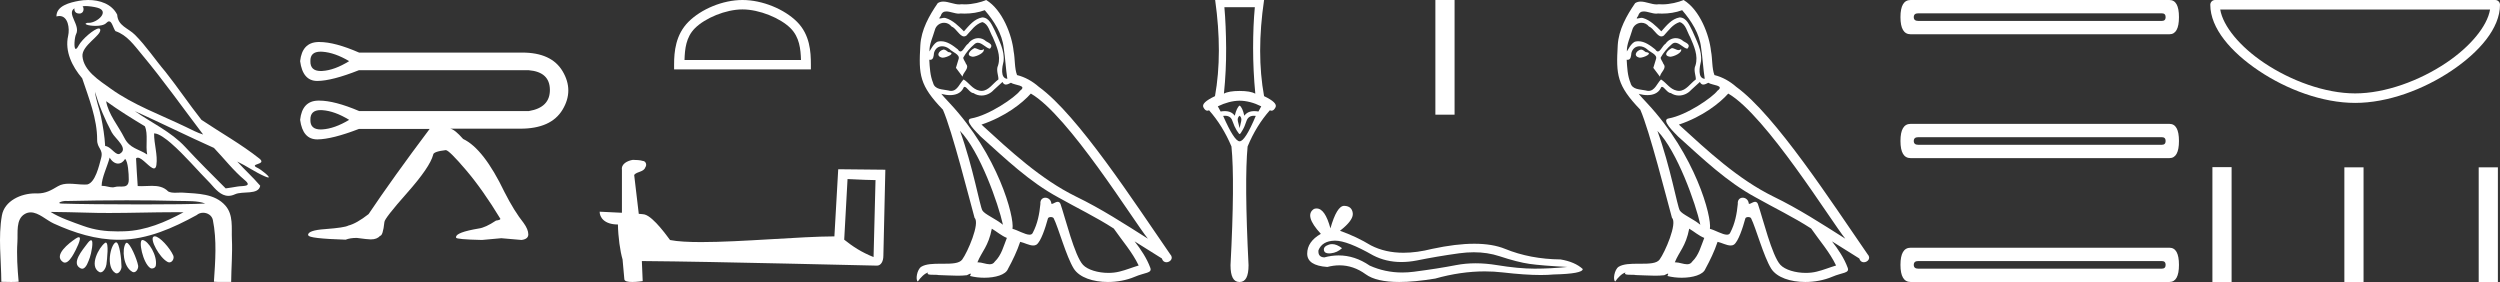 <?xml version="1.0" encoding="UTF-8" standalone="no"?>
<svg
   width="159.585"
   height="18.0"
   version="1.1"
   id="svg30"
   sodipodi:docname="itysekhemefemtaunebu.svg"
   inkscape:version="1.1.1 (3bf5ae0d25, 2021-09-20)"
   xmlns:inkscape="http://www.inkscape.org/namespaces/inkscape"
   xmlns:sodipodi="http://sodipodi.sourceforge.net/DTD/sodipodi-0.dtd"
   xmlns="http://www.w3.org/2000/svg"
   xmlns:svg="http://www.w3.org/2000/svg">
  <rect width="100%" height="100%" fill="#333333" stroke="none"/>
  <defs
     id="defs34" />
  <sodipodi:namedview
     id="namedview32"
     pagecolor="#ffffff"
     bordercolor="#666666"
     borderopacity="1.0"
     inkscape:pageshadow="2"
     inkscape:pageopacity="0.0"
     inkscape:pagecheckerboard="0"
     showgrid="false"
     inkscape:zoom="8.6160952"
     inkscape:cx="79.792526"
     inkscape:cy="8.9947939"
     inkscape:window-width="1920"
     inkscape:window-height="1001"
     inkscape:window-x="-9"
     inkscape:window-y="-9"
     inkscape:window-maximized="1"
     inkscape:current-layer="svg30" />
  <path
     d="M 5.454 0.386 C 5.675 0.386 6.02 0.438 6.211 0.49 C 7.043 0.713 6.206 1.458 5.67 1.458 C 5.646 1.458 5.621 1.456 5.598 1.453 L 5.598 1.453 C 5.245 1.527 5.657 1.652 6.1 1.652 C 6.372 1.652 6.655 1.605 6.781 1.471 C 6.853 1.395 6.912 1.364 6.963 1.364 C 7.148 1.364 7.221 1.781 7.369 1.987 C 8.11 2.232 8.572 2.9 9.051 3.473 C 10.428 5.123 11.668 6.878 12.968 8.588 C 12.611 8.483 12.225 8.278 11.871 8.107 C 10.25 7.325 8.524 6.707 7.057 5.653 C 6.325 5.128 5.345 4.519 5.264 3.597 C 5.203 2.895 6.491 2.26 6.398 1.88 C 6.387 1.836 6.355 1.816 6.309 1.816 C 6.034 1.816 5.231 2.504 5.02 2.907 C 4.939 3.061 4.88 3.123 4.838 3.123 C 4.692 3.123 4.761 2.366 4.852 2.192 C 5.163 1.604 4.224 0.868 4.752 0.529 L 4.752 0.529 C 4.736 0.617 4.754 0.866 5.064 0.866 C 5.389 0.866 5.369 0.466 5.269 0.413 C 5.301 0.394 5.368 0.386 5.454 0.386 ZM 6.07 5.863 C 6.324 6.762 6.696 7.629 7.135 8.452 C 7.352 8.858 8.266 9.502 7.62 9.83 C 7.603 9.835 7.586 9.837 7.568 9.837 C 7.311 9.837 7.049 9.342 6.713 9.32 C 6.679 8.694 6.575 8.065 6.448 7.447 C 6.345 6.942 6.088 6.271 6.07 5.863 ZM 6.775 6.46 L 6.775 6.46 C 7.57 7.036 8.406 7.553 9.247 8.06 C 9.469 8.557 9.281 9.282 9.396 9.865 C 8.858 9.502 8.284 9.487 7.939 8.799 C 7.554 8.033 6.92 7.305 6.775 6.46 ZM 7.001 10.059 C 7.135 10.295 7.336 10.443 7.539 10.443 C 7.699 10.443 7.859 10.352 7.99 10.139 C 8.175 10.344 8.219 11.065 8.22 11.464 C 8.221 11.875 8.005 11.91 7.754 11.91 C 7.704 11.91 7.652 11.908 7.599 11.908 C 7.503 11.908 7.407 11.913 7.321 11.94 C 7.277 11.954 7.231 11.96 7.183 11.96 C 6.986 11.96 6.76 11.865 6.547 11.865 C 6.527 11.865 6.507 11.866 6.488 11.867 C 6.488 11.348 6.847 10.642 7.001 10.059 ZM 8.604 7.092 C 10.295 7.858 11.963 8.682 13.658 9.443 C 14.306 10.122 14.897 10.891 15.617 11.492 C 16.156 11.942 15.463 11.85 15.144 11.91 C 14.9 11.956 14.652 11.989 14.406 12.026 C 13.536 11.155 12.661 10.288 11.826 9.385 C 10.917 8.403 9.681 7.847 8.604 7.092 ZM 8.092 12.785 C 9.197 12.785 10.303 12.798 11.408 12.827 C 11.964 12.841 12.605 12.804 13.103 12.991 C 12.445 13.033 10.799 13.049 9.061 13.049 C 7.041 13.049 4.897 13.027 4.041 12.998 C 4.035 12.998 4.03 12.998 4.024 12.998 C 3.515 12.998 3.927 12.826 4.212 12.826 C 4.239 12.826 4.264 12.828 4.288 12.831 C 5.555 12.802 6.823 12.785 8.092 12.785 ZM 3.23 13.528 C 3.98 13.538 4.731 13.548 5.481 13.573 C 5.975 13.59 6.469 13.596 6.963 13.596 C 8.361 13.596 9.759 13.546 11.155 13.546 C 11.343 13.546 11.53 13.547 11.717 13.549 C 10.556 14.183 9.296 14.718 7.951 14.763 C 7.799 14.768 7.651 14.771 7.506 14.771 C 6.746 14.771 6.063 14.691 5.31 14.42 C 4.654 14.184 3.804 13.897 3.23 13.528 ZM 9.879 15.086 C 9.85 15.086 9.824 15.093 9.801 15.107 C 9.545 15.265 10.169 16.437 10.696 16.719 C 10.735 16.74 10.774 16.75 10.811 16.75 C 11.003 16.75 11.141 16.49 11.058 16.304 C 10.844 15.824 10.188 15.086 9.879 15.086 ZM 5.031 15.141 C 4.989 15.141 4.926 15.167 4.837 15.227 C 4.405 15.516 3.394 16.294 4.014 16.723 C 4.057 16.752 4.1 16.765 4.143 16.765 C 4.367 16.765 4.585 16.411 4.699 16.209 C 4.818 15.999 5.273 15.141 5.031 15.141 ZM 9.09 15.318 C 8.817 15.318 9.117 16.794 9.593 17.109 C 9.624 17.13 9.662 17.139 9.702 17.139 C 9.808 17.139 9.924 17.07 9.944 16.966 C 10.067 16.329 9.471 15.356 9.098 15.319 C 9.096 15.318 9.093 15.318 9.09 15.318 ZM 5.813 15.335 C 5.762 15.335 5.684 15.397 5.569 15.551 C 5.267 15.959 4.526 16.807 5.133 17.122 C 5.173 17.143 5.211 17.153 5.247 17.153 C 5.501 17.153 5.647 16.674 5.736 16.433 C 5.818 16.21 6.005 15.335 5.813 15.335 ZM 8.084 15.497 C 8.061 15.497 8.041 15.509 8.024 15.534 C 7.779 15.902 7.86 17.025 8.445 17.351 C 8.477 17.369 8.51 17.377 8.541 17.377 C 8.713 17.377 8.847 17.127 8.817 16.954 C 8.746 16.544 8.3 15.497 8.084 15.497 ZM 6.755 15.486 C 6.738 15.486 6.719 15.493 6.697 15.509 C 6.306 15.8 5.68 16.975 6.318 17.354 C 6.353 17.375 6.386 17.384 6.419 17.384 C 6.61 17.384 6.77 17.075 6.794 16.88 C 6.835 16.546 6.956 15.486 6.755 15.486 ZM 7.41 15.468 C 7.397 15.468 7.385 15.472 7.372 15.479 C 7.048 15.652 6.752 17.051 7.358 17.423 C 7.389 17.442 7.42 17.451 7.45 17.451 C 7.614 17.451 7.756 17.199 7.756 17.03 C 7.754 16.57 7.633 15.468 7.41 15.468 ZM 5.632 0.0 C 5.427 0.0 5.224 0.019 5.034 0.054 C 4.467 0.158 3.594 0.365 3.603 1.05 C 3.673 1.031 3.737 1.022 3.796 1.022 C 4.346 1.022 4.459 1.811 4.349 2.292 C 4.124 3.273 4.61 4.257 5.247 4.999 C 5.672 6.268 6.207 7.594 6.201 8.927 C 6.198 9.483 6.609 9.519 6.457 10.085 C 6.321 10.595 6.084 11.651 5.574 11.775 C 5.514 11.78 5.453 11.782 5.392 11.782 C 5.069 11.782 4.729 11.726 4.408 11.726 C 4.154 11.726 3.911 11.762 3.699 11.888 C 3.254 12.152 2.92 12.348 2.387 12.348 C 2.364 12.348 2.341 12.347 2.317 12.347 C 2.291 12.346 2.265 12.345 2.239 12.345 C 1.344 12.345 0.286 12.817 0.121 13.756 C -0.123 15.147 0.077 16.583 0.085 17.989 C 0.29 17.994 0.497 18 0.703 18 C 0.866 18 1.028 17.996 1.19 17.984 C 1.114 17.14 1.057 16.29 1.111 15.445 C 1.15 14.844 0.998 14.005 1.576 13.664 C 1.704 13.588 1.832 13.557 1.959 13.557 C 2.465 13.557 2.964 14.056 3.431 14.269 C 4.737 14.865 6.128 15.305 7.578 15.305 C 7.611 15.305 7.644 15.305 7.678 15.305 C 9.434 15.28 11.053 14.554 12.556 13.729 C 12.671 13.628 12.818 13.581 12.966 13.581 C 13.247 13.581 13.528 13.75 13.588 14.044 C 13.85 15.336 13.742 16.676 13.655 17.983 C 13.812 17.996 13.97 17.999 14.128 17.999 C 14.284 17.999 14.441 17.996 14.597 17.996 C 14.65 17.996 14.703 17.997 14.756 17.998 C 14.764 17.087 14.845 16.175 14.803 15.265 C 14.77 14.544 14.91 13.715 14.386 13.122 C 13.706 12.351 12.623 12.362 11.682 12.297 C 11.644 12.294 11.605 12.293 11.565 12.293 C 11.44 12.293 11.308 12.303 11.179 12.303 C 11.022 12.303 10.87 12.288 10.74 12.223 C 10.446 11.921 10.081 11.864 9.701 11.864 C 9.472 11.864 9.238 11.884 9.011 11.884 C 8.937 11.884 8.863 11.882 8.791 11.876 C 8.748 11.288 8.716 10.699 8.684 10.11 C 8.717 10.079 8.754 10.065 8.795 10.065 C 9.089 10.065 9.575 10.751 9.829 10.751 C 9.905 10.751 9.96 10.691 9.983 10.534 C 10.077 9.892 9.828 9.191 9.837 8.516 C 9.842 8.515 9.848 8.515 9.853 8.515 C 10.138 8.515 10.619 8.884 10.906 9.133 C 11.804 9.912 12.575 10.85 13.419 11.699 C 13.753 12.079 14.1 12.502 14.582 12.502 C 14.712 12.502 14.851 12.471 15.002 12.401 C 15.483 12.178 16.502 12.466 16.611 11.857 C 16.149 11.316 15.617 10.839 15.142 10.31 L 15.142 10.31 C 15.72 10.584 16.285 10.988 16.888 11.251 C 17.013 11.306 17.089 11.329 17.127 11.329 C 17.309 11.329 16.639 10.808 16.46 10.727 C 15.795 10.427 17.084 10.539 16.558 10.122 C 15.403 9.207 14.092 8.474 12.859 7.649 C 12.068 6.651 11.353 5.582 10.56 4.581 C 9.899 3.807 9.338 2.945 8.618 2.225 C 8.175 1.783 7.525 1.66 7.481 0.937 C 7.138 0.252 6.37 0.0 5.632 0.0 Z"
     style="fill:#ffffff;stroke:none"
     id="path2" />
  <path
     d="M 20.463 3.298 Q 20.521 3.298 20.583 3.302 Q 21.37 3.358 22.289 3.902 Q 21.351 4.483 20.573 4.53 Q 20.523 4.533 20.476 4.533 Q 19.797 4.533 19.814 3.902 Q 19.797 3.298 20.463 3.298 ZM 20.466 7.028 Q 20.522 7.028 20.583 7.033 Q 21.37 7.089 22.289 7.651 Q 21.351 8.214 20.573 8.26 Q 20.522 8.264 20.473 8.264 Q 19.797 8.264 19.814 7.651 Q 19.797 7.028 20.466 7.028 ZM 20.394 2.682 Q 20.342 2.682 20.292 2.683 Q 19.289 2.721 19.158 3.902 Q 19.326 5.167 20.25 5.167 Q 20.257 5.167 20.264 5.167 Q 21.201 5.158 22.907 4.483 L 33.761 4.483 Q 35.092 4.596 35.102 5.73 Q 35.111 6.864 33.761 7.089 L 22.926 7.089 Q 21.359 6.422 20.371 6.422 Q 20.331 6.422 20.292 6.423 Q 19.289 6.451 19.158 7.651 Q 19.326 8.898 20.25 8.898 Q 20.257 8.898 20.264 8.898 Q 21.201 8.888 22.907 8.232 L 27.425 8.232 Q 25.101 11.325 23.526 13.669 Q 22.757 14.269 22.232 14.4 Q 22.008 14.531 20.752 14.625 Q 19.664 14.7 19.664 15 L 19.683 15.018 Q 19.683 15.225 22.064 15.3 Q 22.345 15.187 22.776 15.187 Q 23.47 15.281 23.657 15.281 L 23.676 15.281 Q 24.07 15.281 24.257 15.056 Q 24.445 15.056 24.538 14.175 Q 24.538 13.95 25.991 12.31 Q 27.444 10.669 27.65 9.882 Q 27.65 9.676 28.456 9.582 Q 28.662 9.582 29.74 10.847 Q 30.818 12.113 31.943 13.969 Q 31.943 14.044 31.662 14.081 Q 30.987 14.531 30.556 14.587 Q 29.112 14.831 29.112 15.131 L 29.112 15.168 Q 29.112 15.281 30.762 15.318 L 31.999 15.206 L 33.293 15.318 Q 33.724 15.262 33.724 14.962 Q 33.724 14.644 33.424 14.231 Q 32.824 13.481 32.205 12.263 Q 30.874 9.488 29.562 8.87 Q 29.019 8.251 28.737 8.214 L 33.162 8.214 Q 33.192 8.214 33.222 8.214 Q 35.179 8.214 35.908 7.004 Q 36.648 5.777 35.908 4.539 Q 35.2 3.356 33.334 3.356 Q 33.249 3.356 33.162 3.358 L 22.926 3.358 Q 21.377 2.682 20.394 2.682 Z"
     style="fill:#ffffff;stroke:none"
     id="path4" />
  <path
     d="M 47.396 0.601 C 48.47 0.601 49.815 1.153 50.465 1.803 C 51.034 2.373 51.109 3.127 51.13 3.828 L 43.695 3.828 C 43.716 3.127 43.79 2.373 44.359 1.803 C 45.01 1.153 46.322 0.601 47.396 0.601 ZM 47.396 0.0 C 46.122 0.0 44.751 0.589 43.948 1.392 C 43.124 2.216 43.03 3.301 43.03 4.113 L 43.03 4.429 L 51.762 4.429 L 51.762 4.113 C 51.762 3.301 51.701 2.216 50.877 1.392 C 50.073 0.589 48.671 0.0 47.396 0.0 Z"
     style="fill:#ffffff;stroke:none"
     id="path6" />
  <path
     d="M 54.102 11.43 C 55.044 11.476 55.564 11.494 55.787 11.494 C 55.833 11.494 55.866 11.494 55.888 11.492 L 55.888 11.492 L 55.763 16.411 C 54.954 16.081 54.456 15.748 53.889 15.3 L 54.102 11.43 ZM 40.427 10.206 C 40.4 10.206 40.381 10.207 40.372 10.208 C 40.061 10.265 39.646 10.455 39.7 10.837 C 39.7 11.752 39.7 12.667 39.7 13.582 C 39.091 13.55 38.464 13.522 38.278 13.513 L 38.278 13.513 C 38.278 13.858 38.557 14.33 39.445 14.33 C 39.455 15.108 39.591 16.061 39.737 16.547 C 39.738 16.546 39.739 16.546 39.739 16.545 L 39.854 17.82 C 39.854 17.961 40.095 18 40.359 18 C 40.677 18 41.026 17.944 41.026 17.944 L 40.972 16.664 L 40.972 16.664 C 45.971 16.703 55.509 16.956 55.982 16.956 C 56.226 16.956 56.389 16.694 56.389 16.329 L 56.515 10.834 L 53.507 10.803 L 53.263 15.089 C 51.083 15.095 47.317 15.453 44.757 15.453 C 43.944 15.453 43.252 15.417 42.772 15.322 C 42.674 15.205 41.735 13.836 41.138 13.688 C 41.091 13.676 40.95 13.663 40.775 13.649 C 40.678 12.821 40.58 11.993 40.482 11.165 C 40.669 10.934 41.084 10.997 41.195 10.678 C 41.308 10.528 41.231 10.278 41.026 10.272 C 40.896 10.22 40.565 10.206 40.427 10.206 Z"
     style="fill:#ffffff;stroke:none"
     id="path8" />
  <path
     d="M 62.201 3.071 C 61.931 3.202 61.601 3.562 62.101 3.622 C 62.341 3.612 62.891 3.362 62.791 3.131 L 62.791 3.131 C 62.74 3.181 62.687 3.198 62.634 3.198 C 62.492 3.198 62.347 3.071 62.201 3.071 ZM 60.23 3.162 C 59.9 3.242 59.73 3.602 60.15 3.682 C 60.157 3.682 60.164 3.683 60.172 3.683 C 60.414 3.683 61.073 3.389 60.53 3.322 C 60.44 3.262 60.35 3.162 60.23 3.162 ZM 62.861 0.65 C 63.452 1.341 63.972 2.141 64.072 3.061 C 64.172 3.722 64.202 4.382 64.302 5.032 C 63.832 4.992 63.972 4.262 64.062 3.912 C 64.142 3.222 63.772 2.581 63.512 1.971 C 63.332 1.641 63.162 1.121 62.701 1.111 C 62.191 1.201 61.861 1.631 61.531 2.001 C 61.191 1.661 60.83 1.291 60.36 1.151 C 60.336 1.142 60.308 1.138 60.279 1.138 C 60.174 1.138 60.05 1.184 59.993 1.184 C 59.944 1.184 59.945 1.15 60.05 1.02 C 60.114 0.796 60.246 0.73 60.409 0.73 C 60.647 0.73 60.951 0.871 61.208 0.871 C 61.247 0.871 61.285 0.868 61.321 0.86 C 61.405 0.865 61.49 0.868 61.575 0.868 C 62.012 0.868 62.451 0.801 62.861 0.65 ZM 62.701 1.411 C 63.092 1.511 63.182 2.051 63.372 2.371 C 63.612 2.931 63.902 3.542 63.712 4.172 C 63.562 4.472 63.752 4.852 63.732 5.072 C 63.398 5.307 63.105 5.801 62.662 5.801 C 62.614 5.801 62.564 5.796 62.511 5.783 C 62.071 5.693 61.851 5.273 61.511 5.072 C 61.264 5.31 61.119 5.803 60.713 5.803 C 60.657 5.803 60.597 5.793 60.53 5.773 C 60.16 5.693 59.67 5.733 59.56 5.283 C 59.37 4.822 59.35 4.312 59.32 3.812 L 59.32 3.812 C 59.342 3.816 59.362 3.818 59.381 3.818 C 59.583 3.818 59.602 3.583 59.62 3.382 C 59.698 3.089 59.907 2.953 60.14 2.953 C 60.298 2.953 60.465 3.015 60.61 3.131 C 60.78 3.322 61.301 3.472 61.191 3.772 C 61.141 3.952 61.081 4.142 61.021 4.332 L 61.441 4.892 C 61.481 4.602 61.911 4.362 61.661 4.072 C 61.621 3.942 61.471 3.772 61.491 3.672 C 61.671 3.352 61.911 3.071 62.191 2.831 C 62.267 2.758 62.344 2.729 62.42 2.729 C 62.689 2.729 62.958 3.08 63.192 3.111 C 63.422 2.861 63.172 2.761 62.941 2.631 C 62.799 2.497 62.627 2.435 62.455 2.435 C 62.204 2.435 61.955 2.566 61.801 2.791 C 61.611 2.905 61.478 3.285 61.312 3.285 C 61.259 3.285 61.203 3.248 61.141 3.151 C 60.835 2.907 60.469 2.633 60.069 2.633 C 60.01 2.633 59.95 2.638 59.89 2.651 C 59.607 2.71 59.352 3.283 59.331 3.283 C 59.33 3.283 59.33 3.282 59.33 3.282 C 59.32 2.811 59.54 2.391 59.67 1.931 C 59.742 1.628 60.002 1.454 60.266 1.454 C 60.439 1.454 60.614 1.529 60.74 1.691 C 61.038 1.801 61.256 2.325 61.537 2.325 C 61.586 2.325 61.637 2.308 61.691 2.271 C 62.001 1.941 62.251 1.551 62.701 1.411 ZM 61.281 8.354 C 62.551 9.665 63.722 12.986 64.022 14.347 C 63.532 13.947 62.861 13.686 62.711 13.436 C 62.551 13.176 62.111 10.645 61.281 8.354 ZM 65.803 5.973 C 68.204 7.353 72.386 14.147 73.276 15.237 C 71.776 14.287 70.295 13.326 68.684 12.546 C 66.423 11.435 64.492 9.635 62.651 7.954 C 64.172 7.444 65.263 6.583 65.803 5.973 ZM 63.312 14.597 C 63.632 14.787 63.922 15.047 64.272 15.187 C 64.062 15.707 63.932 16.288 63.502 16.698 C 63.421 16.828 63.306 16.869 63.174 16.869 C 62.946 16.869 62.67 16.746 62.439 16.746 C 62.423 16.746 62.407 16.747 62.391 16.748 C 62.671 16.048 63.092 15.737 63.312 14.597 ZM 63.992 5.232 C 64.052 5.358 64.13 5.399 64.212 5.399 C 64.32 5.399 64.436 5.328 64.532 5.283 C 64.772 5.453 65.603 5.433 65.112 5.793 C 64.802 6.213 63.145 7.359 61.993 7.561 C 61.496 7.648 62.331 8.434 62.601 8.714 C 64.162 10.115 65.693 11.596 67.564 12.606 C 68.734 13.266 69.965 13.857 71.095 14.587 C 71.636 15.367 72.276 16.088 72.686 16.948 C 72.276 17.068 71.876 17.238 71.455 17.338 C 71.234 17.394 70.994 17.42 70.753 17.42 C 70.092 17.42 69.428 17.223 69.134 16.908 C 68.594 16.338 68.004 13.907 67.694 13.016 C 67.649 12.916 67.587 12.883 67.519 12.883 C 67.384 12.883 67.227 13.015 67.15 13.015 C 67.134 13.015 67.122 13.009 67.113 12.996 C 67.093 12.75 66.904 12.62 66.727 12.62 C 66.552 12.62 66.388 12.747 66.413 13.016 C 66.353 13.646 66.233 14.277 65.933 14.847 C 65.896 14.944 65.819 14.981 65.718 14.981 C 65.434 14.981 64.957 14.688 64.632 14.607 C 64.762 13.837 63.712 9.895 60.63 6.593 C 60.523 6.477 60.053 5.982 60.094 5.982 C 60.099 5.982 60.11 5.988 60.13 6.003 C 60.288 6.044 60.465 6.072 60.641 6.072 C 60.979 6.072 61.31 5.968 61.481 5.653 C 61.507 5.575 61.539 5.544 61.577 5.544 C 61.715 5.544 61.922 5.943 62.141 5.943 C 62.3 6.049 62.478 6.098 62.655 6.098 C 62.945 6.098 63.233 5.967 63.432 5.743 C 63.622 5.573 63.802 5.403 63.992 5.232 ZM 62.951 0.0 C 62.637 0.14 62.086 0.279 61.592 0.279 C 61.52 0.279 61.449 0.276 61.381 0.27 C 61.334 0.279 61.286 0.282 61.238 0.282 C 60.901 0.282 60.539 0.101 60.213 0.101 C 60.089 0.101 59.97 0.128 59.86 0.2 C 59.31 1 58.809 1.891 58.749 2.881 C 58.639 4.782 58.689 5.443 60.19 7.003 C 60.78 8.344 61.881 12.716 62.211 13.907 C 62.571 14.247 61.761 16.108 61.421 16.568 C 61.236 16.823 60.748 16.835 60.224 16.835 C 60.167 16.835 60.11 16.835 60.052 16.835 C 59.581 16.835 59.104 16.845 58.809 17.028 C 58.529 17.208 58.429 17.878 58.589 17.969 C 58.739 17.738 59.04 17.428 59.25 17.398 L 59.25 17.398 C 59.05 17.608 59.75 17.508 59.9 17.558 C 60.305 17.565 60.714 17.599 61.125 17.599 C 61.323 17.599 61.522 17.591 61.721 17.568 C 61.811 17.529 61.907 17.467 61.949 17.467 C 61.982 17.467 61.982 17.505 61.921 17.618 C 62.204 17.692 62.522 17.729 62.833 17.729 C 63.533 17.729 64.197 17.542 64.342 17.168 C 64.642 16.618 64.922 16.038 65.122 15.437 C 65.378 15.491 65.699 15.671 65.956 15.671 C 66.032 15.671 66.102 15.656 66.163 15.617 C 66.443 15.427 66.733 14.537 66.893 13.947 C 66.909 13.885 66.992 13.855 67.076 13.855 C 67.157 13.855 67.239 13.883 67.263 13.937 C 67.564 14.537 68.064 16.378 68.544 17.148 C 68.906 17.719 69.785 18 70.719 18 C 71.308 18 71.918 17.889 72.436 17.668 C 73.086 17.388 73.566 17.448 73.426 17.088 C 73.206 16.488 72.826 15.918 72.426 15.407 L 72.426 15.407 C 73.006 15.767 73.586 16.138 74.167 16.498 C 74.215 16.672 74.335 16.741 74.458 16.741 C 74.694 16.741 74.941 16.485 74.697 16.228 C 72.426 12.946 68.814 7.353 66.313 5.543 C 65.913 5.192 65.443 4.922 64.922 4.792 C 64.752 4.352 64.802 3.762 64.702 3.262 C 64.602 2.271 64.002 0.63 62.951 0.0 Z"
     style="fill:#ffffff;stroke:none"
     id="path10" />
  <path
     d="M 80.101 0.461 Q 79.991 1.622 79.991 3.063 Q 79.991 4.505 80.131 5.977 Q 79.81 5.806 79.13 5.806 Q 78.439 5.806 78.128 5.977 Q 78.279 4.505 78.269 3.063 Q 78.259 1.622 78.158 0.461 ZM 79.13 6.427 Q 79.81 6.437 80.511 6.788 L 80.331 7.118 Q 80.189 7.093 80.066 7.093 Q 79.64 7.093 79.43 7.388 Q 79.31 6.858 79.13 6.737 Q 78.949 6.858 78.819 7.388 Q 78.61 7.093 78.183 7.093 Q 78.06 7.093 77.918 7.118 L 77.738 6.788 Q 78.459 6.437 79.13 6.427 ZM 79.13 7.388 Q 79.28 7.508 79.23 7.739 Q 79.18 7.969 79.13 8.179 Q 79.069 7.969 79.019 7.739 Q 78.969 7.508 79.13 7.388 ZM 80.041 7.39 Q 80.098 7.39 80.161 7.398 Q 79.48 9.02 79.13 9.02 Q 78.789 9.02 78.078 7.398 Q 78.143 7.39 78.2 7.39 Q 78.565 7.39 78.669 7.719 Q 78.799 8.089 78.939 8.319 Q 79.09 8.559 79.13 8.559 Q 79.18 8.559 79.31 8.319 Q 79.45 8.089 79.57 7.719 Q 79.682 7.39 80.041 7.39 ZM 77.568 0.0 Q 78.048 3.404 77.558 6.137 Q 76.667 6.557 76.817 6.848 Q 76.927 7.067 77.069 7.067 Q 77.121 7.067 77.177 7.038 Q 78.048 8.019 78.609 9.35 Q 78.829 11.543 78.549 16.929 Q 78.549 18 79.109 18 Q 79.114 18 79.12 18 L 79.13 18 Q 79.135 18 79.14 18 Q 79.7 18 79.7 16.929 Q 79.43 11.543 79.64 9.35 Q 80.191 8.019 81.062 7.038 Q 81.118 7.067 81.17 7.067 Q 81.312 7.067 81.422 6.848 Q 81.572 6.557 80.691 6.137 Q 80.191 3.404 80.691 0.0 Z"
     style="fill:#ffffff;stroke:none"
     id="path12" />
  <path
     d="M 91.626 0.0 L 91.626 7.32 L 92.851 7.32 L 92.851 0.0 Z"
     style="fill:#ffffff;stroke:none"
     id="path14" />
  <path
     d="M 85.034 15.583 Q 84.933 15.583 84.838 15.613 Q 84.468 15.733 84.512 15.973 Q 84.548 16.176 84.843 16.176 Q 84.896 16.176 84.958 16.169 Q 85.362 16.126 85.667 15.842 Q 85.326 15.583 85.034 15.583 ZM 85.223 15.362 Q 86.009 15.362 87.65 16.3 Q 88.473 16.726 89.455 16.726 Q 89.929 16.726 90.44 16.627 Q 91.726 16.365 93.143 16.169 Q 93.624 16.103 94.075 16.103 Q 94.952 16.103 95.715 16.354 Q 96.87 16.736 97.633 16.845 Q 98.395 16.954 100.052 17.041 Q 98.984 17.15 97.96 17.15 Q 96.935 17.15 95.54 16.921 Q 94.843 16.807 94.197 16.807 Q 93.551 16.807 92.957 16.921 Q 91.77 17.15 90.255 17.346 Q 89.876 17.395 89.51 17.395 Q 88.413 17.395 87.432 16.954 Q 86.48 16.304 85.454 16.304 Q 85.001 16.304 84.533 16.431 Q 84.119 16.409 84.163 15.973 Q 84.403 15.385 85.187 15.363 Q 85.205 15.362 85.223 15.362 ZM 85.805 13.139 Q 85.334 13.139 84.926 14.578 Q 84.584 13.307 84.045 13.307 Q 83.964 13.307 83.879 13.336 Q 83.226 13.75 84.315 14.927 Q 83.444 15.428 83.444 16.191 Q 83.444 16.954 84.729 17.041 Q 85.127 16.937 85.506 16.937 Q 86.395 16.937 87.181 17.51 Q 87.855 18 89.317 18 Q 90.292 18 91.617 17.782 Q 93.245 17.324 94.78 17.324 Q 95.363 17.324 95.932 17.39 Q 97.356 17.555 98.357 17.555 Q 98.812 17.555 99.18 17.52 Q 101.033 17.477 101.033 17.172 Q 100.531 16.714 99.616 16.561 Q 97.676 16.54 96.074 15.886 Q 95.273 15.559 94.11 15.559 Q 92.946 15.559 91.421 15.886 Q 90.437 16.134 89.589 16.134 Q 88.427 16.134 87.519 15.668 Q 86.582 15.101 85.536 14.731 Q 86.408 14.055 86.353 13.608 Q 86.299 13.161 85.819 13.14 Q 85.812 13.139 85.805 13.139 Z"
     style="fill:#ffffff;stroke:none"
     id="path16" />
  <path
     d="M 106.719 3.071 C 106.449 3.202 106.119 3.562 106.619 3.622 C 106.859 3.612 107.409 3.362 107.309 3.131 L 107.309 3.131 C 107.257 3.181 107.205 3.198 107.152 3.198 C 107.01 3.198 106.865 3.071 106.719 3.071 ZM 104.748 3.162 C 104.418 3.242 104.248 3.602 104.668 3.682 C 104.675 3.682 104.682 3.683 104.69 3.683 C 104.932 3.683 105.591 3.389 105.048 3.322 C 104.958 3.262 104.868 3.162 104.748 3.162 ZM 107.379 0.65 C 107.97 1.341 108.49 2.141 108.59 3.061 C 108.69 3.722 108.72 4.382 108.82 5.032 C 108.35 4.992 108.49 4.262 108.58 3.912 C 108.66 3.222 108.29 2.581 108.03 1.971 C 107.85 1.641 107.679 1.121 107.219 1.111 C 106.709 1.201 106.379 1.631 106.049 2.001 C 105.709 1.661 105.348 1.291 104.878 1.151 C 104.854 1.142 104.826 1.138 104.797 1.138 C 104.692 1.138 104.568 1.184 104.511 1.184 C 104.462 1.184 104.463 1.15 104.568 1.02 C 104.631 0.796 104.763 0.73 104.927 0.73 C 105.165 0.73 105.469 0.871 105.726 0.871 C 105.765 0.871 105.802 0.868 105.839 0.86 C 105.923 0.865 106.008 0.868 106.092 0.868 C 106.53 0.868 106.969 0.801 107.379 0.65 ZM 107.219 1.411 C 107.609 1.511 107.699 2.051 107.89 2.371 C 108.13 2.931 108.42 3.542 108.23 4.172 C 108.08 4.472 108.27 4.852 108.25 5.072 C 107.916 5.307 107.623 5.801 107.18 5.801 C 107.132 5.801 107.081 5.796 107.029 5.783 C 106.589 5.693 106.369 5.273 106.029 5.072 C 105.782 5.31 105.637 5.803 105.231 5.803 C 105.175 5.803 105.115 5.793 105.048 5.773 C 104.678 5.693 104.188 5.733 104.078 5.283 C 103.888 4.822 103.868 4.312 103.838 3.812 L 103.838 3.812 C 103.86 3.816 103.88 3.818 103.899 3.818 C 104.101 3.818 104.119 3.583 104.138 3.382 C 104.215 3.089 104.425 2.953 104.658 2.953 C 104.815 2.953 104.983 3.015 105.128 3.131 C 105.298 3.322 105.819 3.472 105.709 3.772 C 105.658 3.952 105.598 4.142 105.538 4.332 L 105.959 4.892 C 105.999 4.602 106.429 4.362 106.179 4.072 C 106.139 3.942 105.989 3.772 106.009 3.672 C 106.189 3.352 106.429 3.071 106.709 2.831 C 106.785 2.758 106.862 2.729 106.938 2.729 C 107.207 2.729 107.476 3.08 107.709 3.111 C 107.94 2.861 107.689 2.761 107.459 2.631 C 107.317 2.497 107.144 2.435 106.973 2.435 C 106.722 2.435 106.473 2.566 106.319 2.791 C 106.129 2.905 105.996 3.285 105.83 3.285 C 105.777 3.285 105.721 3.248 105.658 3.151 C 105.353 2.907 104.987 2.633 104.586 2.633 C 104.528 2.633 104.468 2.638 104.408 2.651 C 104.125 2.71 103.87 3.283 103.849 3.283 C 103.848 3.283 103.848 3.282 103.848 3.282 C 103.838 2.811 104.058 2.391 104.188 1.931 C 104.26 1.628 104.519 1.454 104.784 1.454 C 104.957 1.454 105.132 1.529 105.258 1.691 C 105.556 1.801 105.774 2.325 106.055 2.325 C 106.104 2.325 106.155 2.308 106.209 2.271 C 106.519 1.941 106.769 1.551 107.219 1.411 ZM 105.799 8.354 C 107.069 9.665 108.24 12.986 108.54 14.347 C 108.05 13.947 107.379 13.686 107.229 13.436 C 107.069 13.176 106.629 10.645 105.799 8.354 ZM 110.321 5.973 C 112.722 7.353 116.904 14.147 117.794 15.237 C 116.294 14.287 114.813 13.326 113.202 12.546 C 110.941 11.435 109.01 9.635 107.169 7.954 C 108.69 7.444 109.78 6.583 110.321 5.973 ZM 107.83 14.597 C 108.15 14.787 108.44 15.047 108.79 15.187 C 108.58 15.707 108.45 16.288 108.02 16.698 C 107.939 16.828 107.823 16.869 107.692 16.869 C 107.464 16.869 107.188 16.746 106.956 16.746 C 106.94 16.746 106.925 16.747 106.909 16.748 C 107.189 16.048 107.609 15.737 107.83 14.597 ZM 108.51 5.232 C 108.57 5.358 108.648 5.399 108.73 5.399 C 108.838 5.399 108.954 5.328 109.05 5.283 C 109.29 5.453 110.121 5.433 109.63 5.793 C 109.32 6.213 107.663 7.359 106.511 7.561 C 106.014 7.648 106.849 8.434 107.119 8.714 C 108.68 10.115 110.211 11.596 112.082 12.606 C 113.252 13.266 114.483 13.857 115.613 14.587 C 116.153 15.367 116.794 16.088 117.204 16.948 C 116.794 17.068 116.394 17.238 115.973 17.338 C 115.752 17.394 115.511 17.42 115.271 17.42 C 114.61 17.42 113.946 17.223 113.652 16.908 C 113.112 16.338 112.522 13.907 112.212 13.016 C 112.167 12.916 112.105 12.883 112.037 12.883 C 111.902 12.883 111.745 13.015 111.668 13.015 C 111.652 13.015 111.64 13.009 111.631 12.996 C 111.611 12.75 111.422 12.62 111.245 12.62 C 111.069 12.62 110.906 12.747 110.931 13.016 C 110.871 13.646 110.751 14.277 110.451 14.847 C 110.414 14.944 110.337 14.981 110.236 14.981 C 109.952 14.981 109.475 14.688 109.15 14.607 C 109.28 13.837 108.23 9.895 105.148 6.593 C 105.041 6.477 104.571 5.982 104.612 5.982 C 104.617 5.982 104.628 5.988 104.648 6.003 C 104.806 6.044 104.983 6.072 105.159 6.072 C 105.497 6.072 105.828 5.968 105.999 5.653 C 106.025 5.575 106.057 5.544 106.095 5.544 C 106.232 5.544 106.44 5.943 106.659 5.943 C 106.818 6.049 106.996 6.098 107.173 6.098 C 107.463 6.098 107.751 5.967 107.95 5.743 C 108.14 5.573 108.32 5.403 108.51 5.232 ZM 107.469 0.0 C 107.155 0.14 106.604 0.279 106.11 0.279 C 106.038 0.279 105.967 0.276 105.899 0.27 C 105.852 0.279 105.804 0.282 105.756 0.282 C 105.419 0.282 105.057 0.101 104.731 0.101 C 104.607 0.101 104.488 0.128 104.378 0.2 C 103.828 1 103.327 1.891 103.267 2.881 C 103.157 4.782 103.207 5.443 104.708 7.003 C 105.298 8.344 106.399 12.716 106.729 13.907 C 107.089 14.247 106.279 16.108 105.939 16.568 C 105.754 16.823 105.266 16.835 104.742 16.835 C 104.685 16.835 104.627 16.835 104.57 16.835 C 104.099 16.835 103.622 16.845 103.327 17.028 C 103.047 17.208 102.947 17.878 103.107 17.969 C 103.257 17.738 103.557 17.428 103.768 17.398 L 103.768 17.398 C 103.567 17.608 104.268 17.508 104.418 17.558 C 104.823 17.565 105.232 17.599 105.643 17.599 C 105.841 17.599 106.04 17.591 106.239 17.568 C 106.329 17.529 106.425 17.467 106.467 17.467 C 106.5 17.467 106.5 17.505 106.439 17.618 C 106.722 17.692 107.04 17.729 107.351 17.729 C 108.051 17.729 108.715 17.542 108.86 17.168 C 109.16 16.618 109.44 16.038 109.64 15.437 C 109.896 15.491 110.217 15.671 110.474 15.671 C 110.55 15.671 110.62 15.656 110.681 15.617 C 110.961 15.427 111.251 14.537 111.411 13.947 C 111.427 13.885 111.51 13.855 111.594 13.855 C 111.675 13.855 111.757 13.883 111.781 13.937 C 112.082 14.537 112.582 16.378 113.062 17.148 C 113.424 17.719 114.303 18 115.237 18 C 115.825 18 116.436 17.889 116.954 17.668 C 117.604 17.388 118.084 17.448 117.944 17.088 C 117.724 16.488 117.344 15.918 116.944 15.407 L 116.944 15.407 C 117.524 15.767 118.104 16.138 118.685 16.498 C 118.733 16.672 118.853 16.741 118.976 16.741 C 119.212 16.741 119.459 16.485 119.215 16.228 C 116.944 12.946 113.332 7.353 110.831 5.543 C 110.431 5.192 109.961 4.922 109.44 4.792 C 109.27 4.352 109.32 3.762 109.22 3.262 C 109.12 2.271 108.52 0.63 107.469 0.0 Z"
     style="fill:#ffffff;stroke:none"
     id="path18" />
  <path
     d="M 137.998 0.85 Q 138.241 0.85 138.241 1.093 Q 138.241 1.336 137.998 1.336 L 122.448 1.336 Q 122.164 1.336 122.164 1.093 Q 122.164 0.85 122.448 0.85 ZM 121.962 0.0 Q 121.314 0.0 121.314 1.093 Q 121.314 2.187 121.962 2.187 L 138.484 2.187 Q 139.092 2.187 139.092 1.093 Q 139.092 0.0 138.484 0.0 Z"
     style="fill:#ffffff;stroke:none"
     id="path20" />
  <path
     d="M 137.998 8.757 Q 138.241 8.757 138.241 9 Q 138.241 9.243 137.998 9.243 L 122.448 9.243 Q 122.164 9.243 122.164 9 Q 122.164 8.757 122.448 8.757 ZM 121.962 7.907 Q 121.314 7.907 121.314 9 Q 121.314 10.093 121.962 10.093 L 138.484 10.093 Q 139.092 10.093 139.092 9 Q 139.092 7.907 138.484 7.907 Z"
     style="fill:#ffffff;stroke:none"
     id="path22" />
  <path
     d="M 137.998 16.664 Q 138.241 16.664 138.241 16.907 Q 138.241 17.15 137.998 17.15 L 122.448 17.15 Q 122.164 17.15 122.164 16.907 Q 122.164 16.664 122.448 16.664 ZM 121.962 15.813 Q 121.314 15.813 121.314 16.907 Q 121.314 18 121.962 18 L 138.484 18 Q 139.092 18 139.092 16.907 Q 139.092 15.813 138.484 15.813 Z"
     style="fill:#ffffff;stroke:none"
     id="path24" />
  <path
     d="M 158.951 0.607 C 158.771 1.677 157.686 2.981 156.145 4.014 C 154.456 5.148 152.26 5.962 150.338 5.962 C 148.416 5.962 146.221 5.148 144.531 4.014 C 142.99 2.981 141.905 1.677 141.726 0.607 ZM 141.395 0.0 C 141.228 1.7302051710430535E-5 141.092 0.136 141.092 0.304 C 141.092 1.804 142.414 3.326 144.193 4.519 C 145.971 5.712 148.247 6.569 150.338 6.569 C 152.429 6.569 154.705 5.712 156.484 4.519 C 158.262 3.326 159.585 1.804 159.585 0.304 C 159.585 0.136 159.449 1.7302051710430535E-5 159.281 0.0 Z"
     style="fill:#ffffff;stroke:none"
     id="path26" />
  <path
     d="M 141.227 10.67 L 141.227 18 L 142.452 18 L 142.452 10.67 ZM 149.65 10.68 L 149.65 18 L 150.875 18 L 150.875 10.68 ZM 158.225 10.68 L 158.225 18 L 159.45 18 L 159.45 10.68 Z"
     style="fill:#ffffff;stroke:none"
     id="path28" />
</svg>
